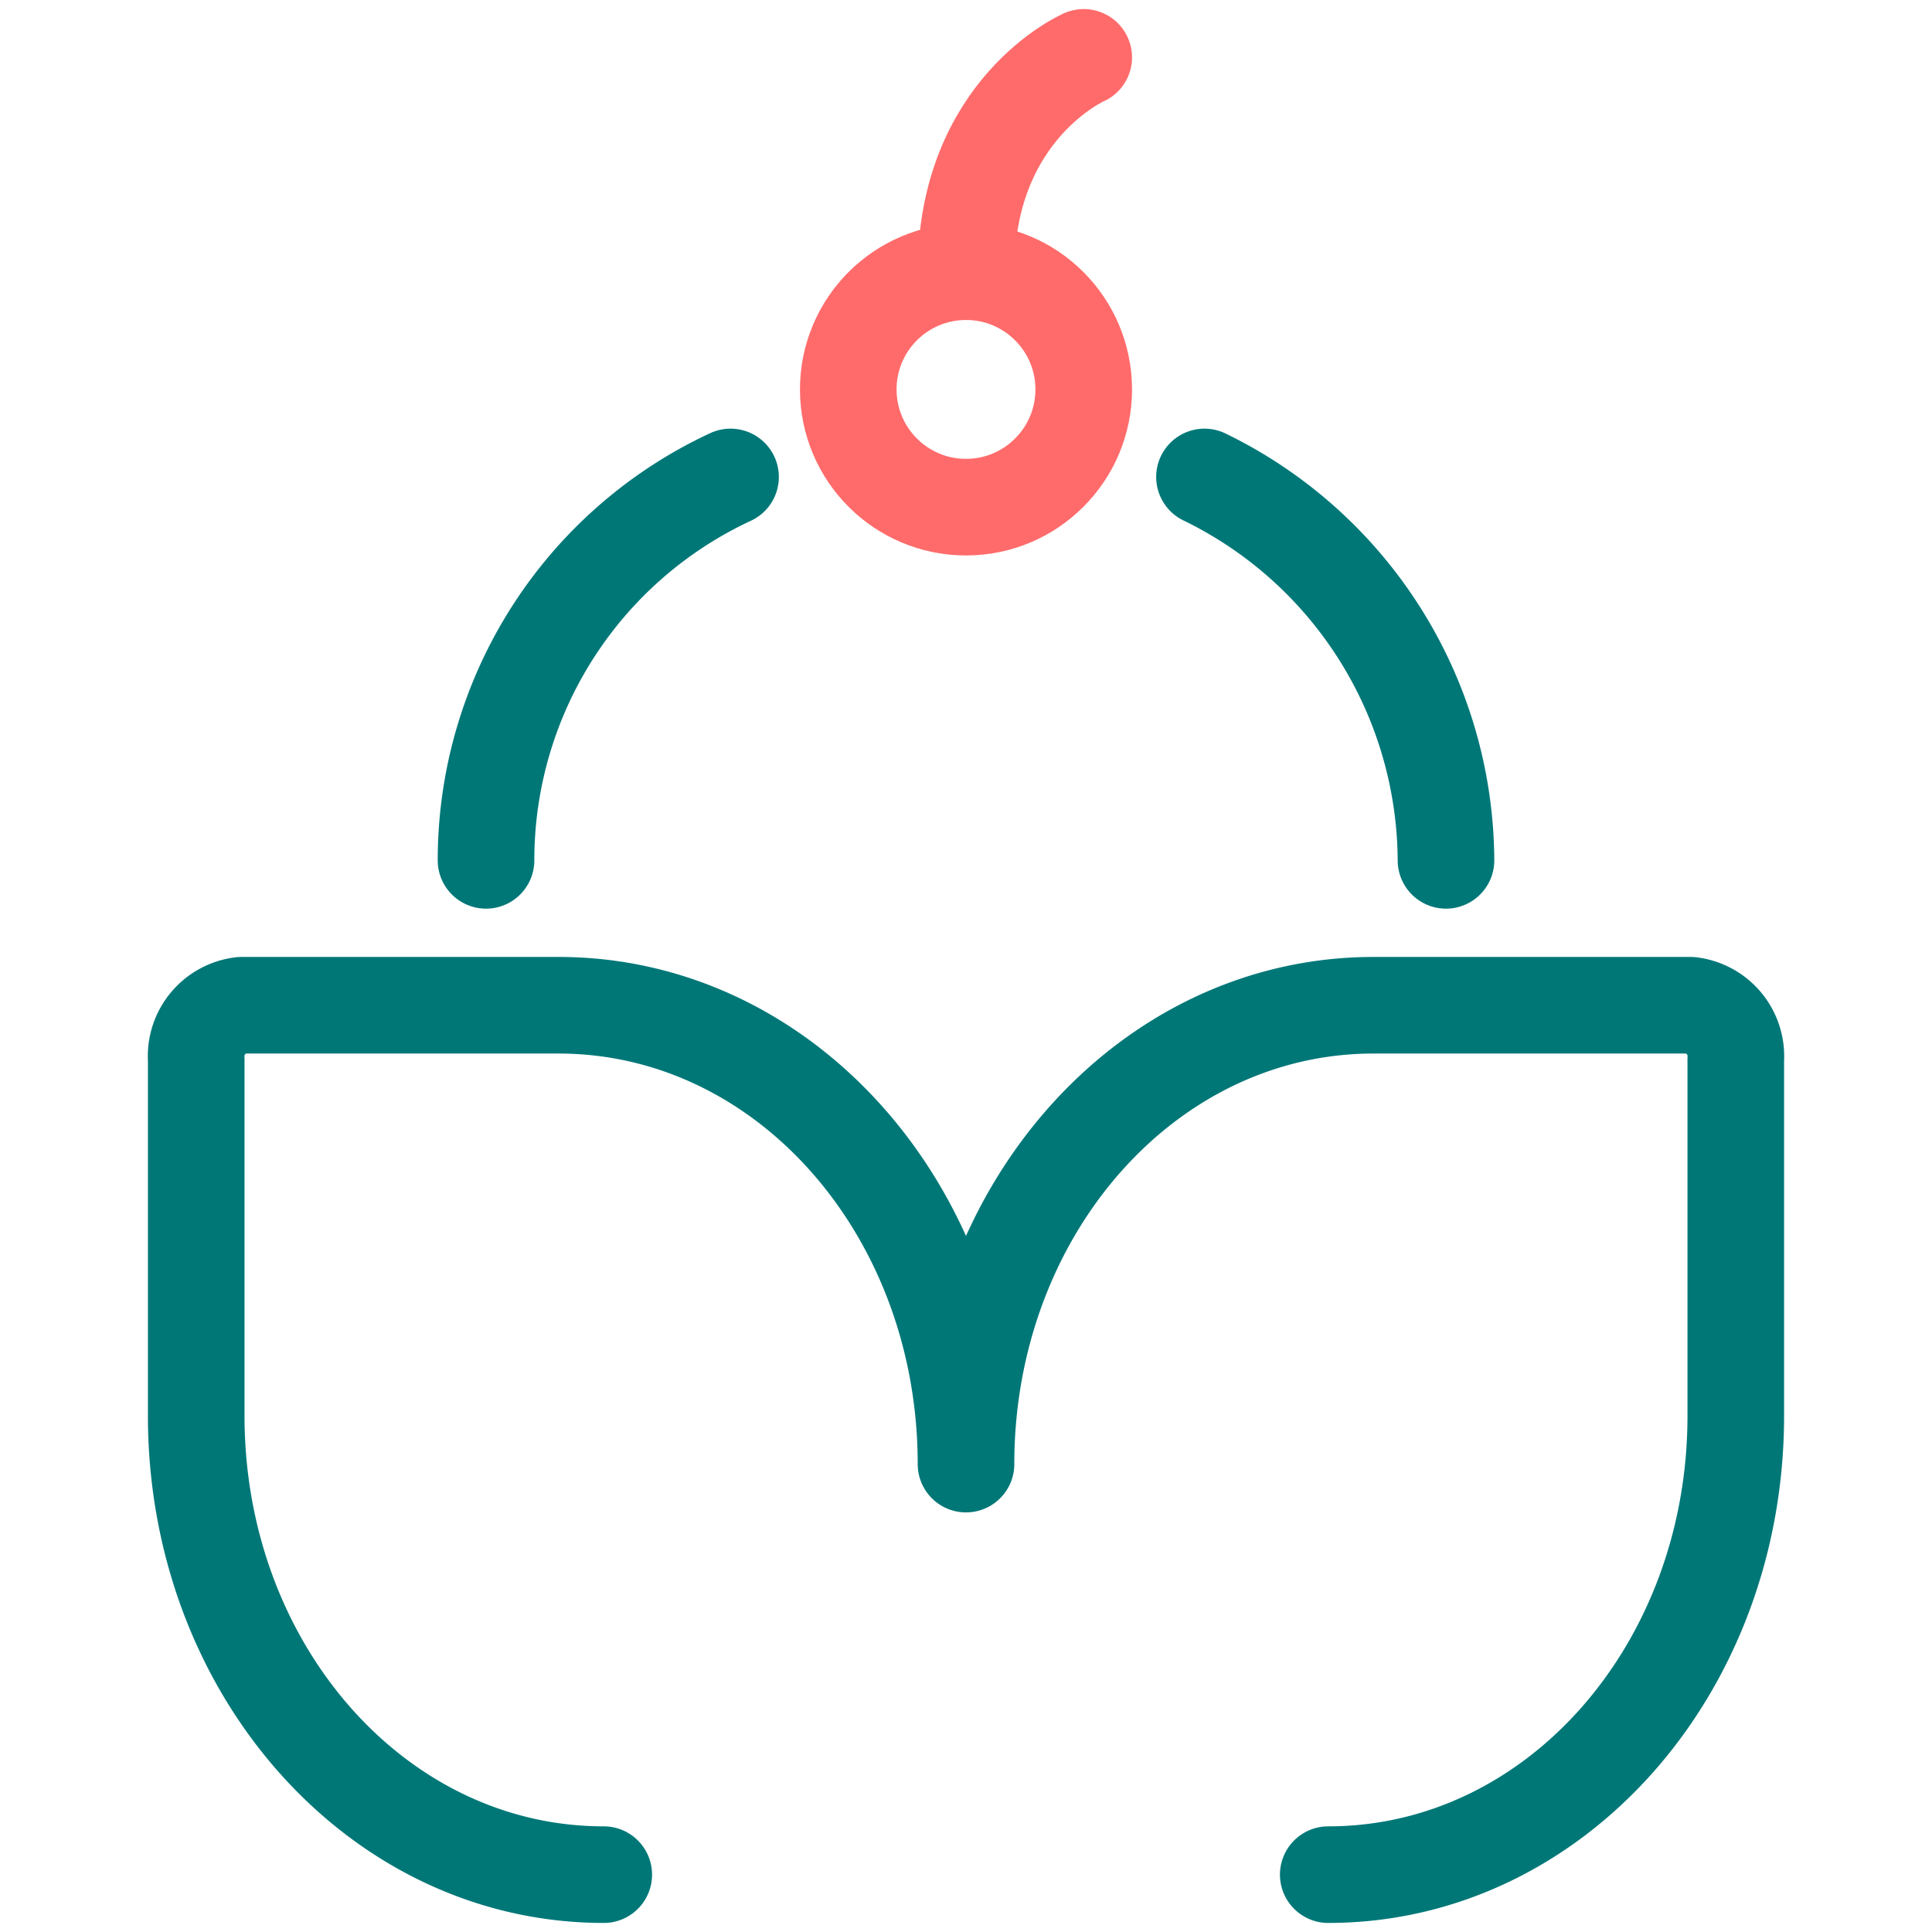 <svg xmlns="http://www.w3.org/2000/svg" width="86.4" height="86.4" viewBox="0 0 64 64"><path fill="none" stroke="#077" stroke-linecap="round" stroke-linejoin="round" stroke-width="3.2" d="M44 62.1c7.5 0 13.5-6.8 13.5-15.2V35.1a1.7 1.7 0 0 0-1.5-1.8H45.5C38 33.3 32 40.1 32 48.5c0-8.4-6-15.2-13.5-15.2H8a1.7 1.7 0 0 0-1.5 1.8v11.8c0 8.4 6 15.2 13.5 15.2m19.9-46.3a14.2 14.2 0 0 1 8 12.7m-31.8 0a14 14 0 0 1 8.1-12.7"/><circle cx="32" cy="12.9" r="3.9" fill="none" stroke="#ff6b6b" stroke-linecap="round" stroke-linejoin="round" stroke-width="3.2"/><path fill="none" stroke="#ff6b6b" stroke-linecap="round" stroke-miterlimit="10" stroke-width="3.2" d="M32 9c0-5.4 3.9-7.1 3.9-7.1"/></svg>